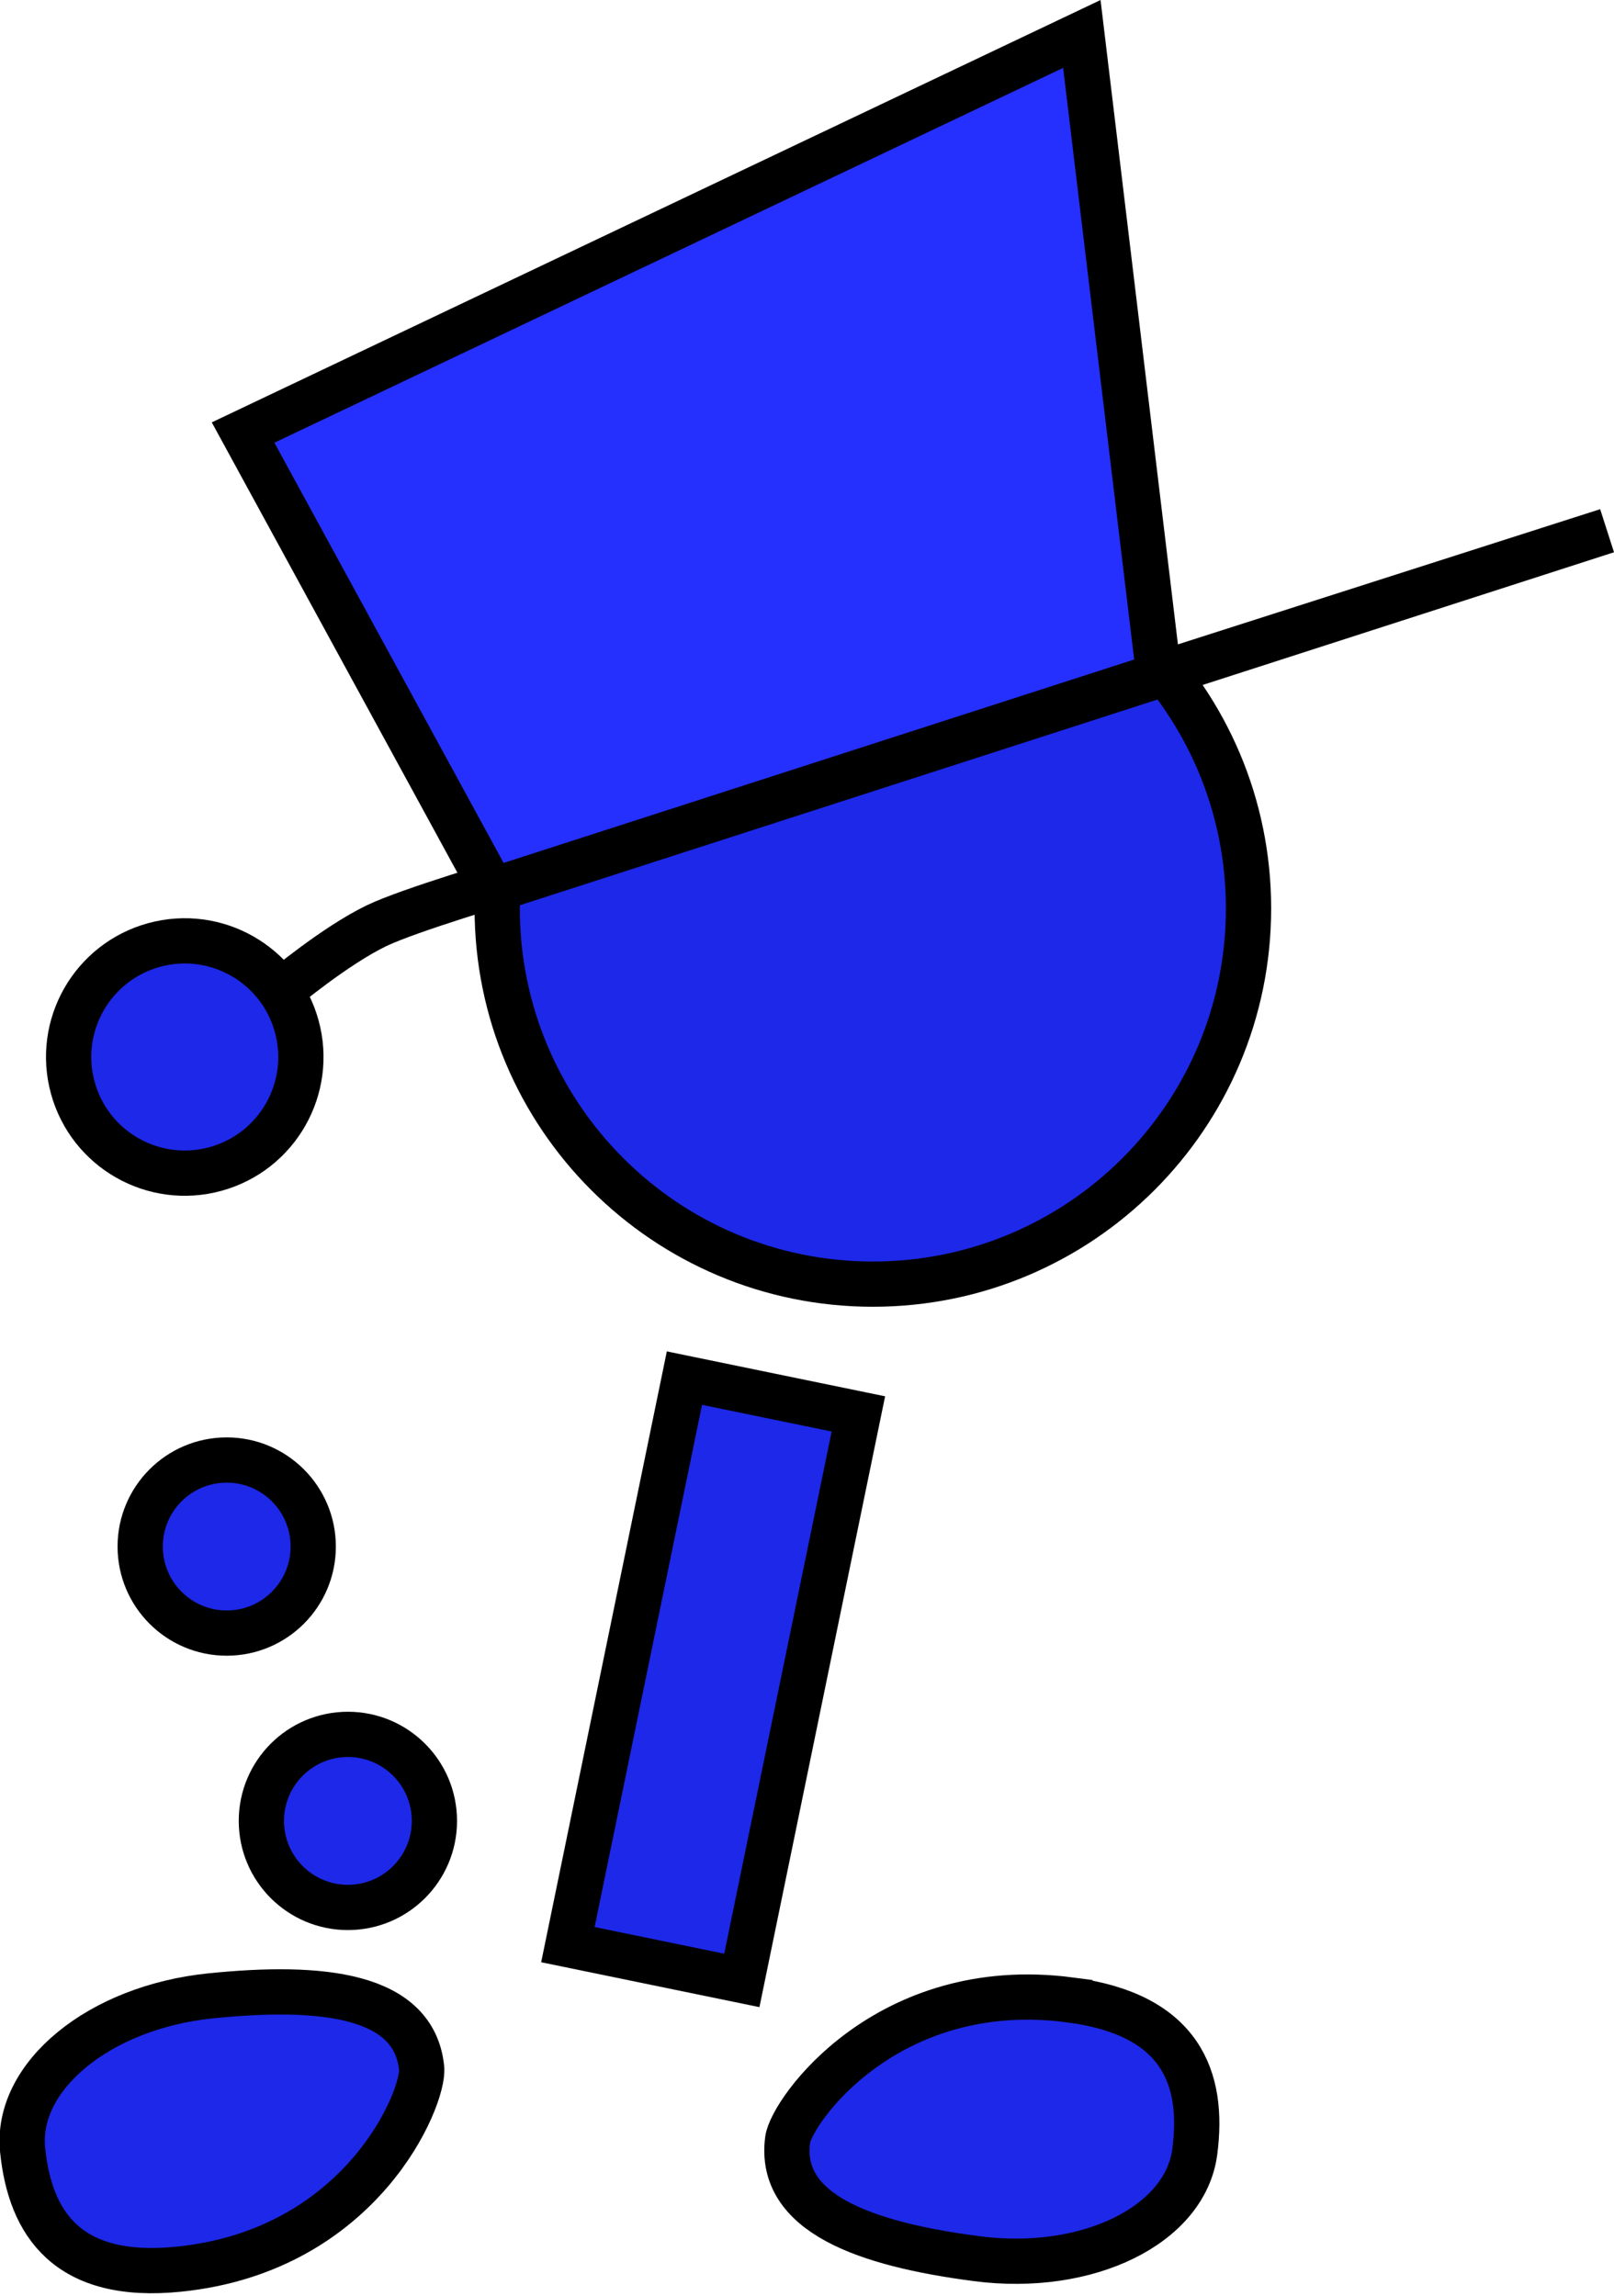 <svg version="1.1" xmlns="http://www.w3.org/2000/svg" xmlns:xlink="http://www.w3.org/1999/xlink" width="71.349" height="101.481" viewBox="0,0,71.349,101.481"><g transform="translate(-202.678,-120.395)"><g data-paper-data="{&quot;isPaintingLayer&quot;:true}" fill-rule="nonzero" stroke="#000000" stroke-width="2" stroke-linejoin="miter" stroke-miterlimit="10" stroke-dasharray="" stroke-dashoffset="0" style="mix-blend-mode: normal"><path d="M214.232,200.882c0,-2.112 1.712,-3.825 3.825,-3.825c2.112,0 3.825,1.712 3.825,3.825c0,2.112 -1.712,3.825 -3.825,3.825c-2.112,0 -3.825,-1.712 -3.825,-3.825z" fill="#1d28e8" stroke-linecap="butt"/><path d="M224.657,160.549c0,-9.172 7.435,-16.607 16.607,-16.607c9.172,0 16.607,7.435 16.607,16.607c0,9.172 -7.435,16.607 -16.607,16.607c-9.172,0 -16.607,-7.435 -16.607,-16.607z" fill="#1d28e8" stroke-linecap="butt"/><path d="M227.782,206.351l5.152,-25.041l7.69,1.582l-5.152,25.041z" fill="#1d28e8" stroke-linecap="butt"/><path d="M208.875,188.755c0,-2.112 1.712,-3.825 3.825,-3.825c2.112,0 3.825,1.712 3.825,3.825c0,2.112 -1.712,3.825 -3.825,3.825c-2.112,0 -3.825,-1.712 -3.825,-3.825z" fill="#1d28e8" stroke-linecap="butt"/><path d="M215.147,164.16c0,0 2.347,-1.968 4.183,-2.85c1.455,-0.699 5.958,-2.026 5.958,-2.026" fill="none" stroke-linecap="round"/><path d="M205.896,168.477c-0.752,-2.734 0.855,-5.559 3.589,-6.31c2.734,-0.752 5.559,0.855 6.31,3.589c0.752,2.734 -0.855,5.559 -3.589,6.31c-2.734,0.752 -5.559,-0.855 -6.31,-3.589z" fill="#1d28e8" stroke-linecap="butt"/><path d="M210.589,220.696c-4.922,0.502 -6.578,-2.001 -6.911,-5.264c-0.333,-3.263 3.387,-6.315 8.309,-6.817c4.922,-0.502 8.998,-0.067 9.33,3.196c0.129,1.26 -2.602,8.056 -10.728,8.885z" data-paper-data="{&quot;index&quot;:null}" fill="#1d28e8" stroke-linecap="butt"/><path d="M224.459,159.744l-11.035,-20.23l37.078,-17.618l3.399,28.303l19.819,-6.345z" fill="#2530ff" stroke-linecap="round"/><path d="M249.978,208.794c4.906,0.641 5.943,3.458 5.518,6.71c-0.425,3.252 -4.746,5.369 -9.652,4.727c-4.906,-0.641 -8.773,-2.001 -8.348,-5.253c0.164,-1.256 4.382,-7.243 12.482,-6.185z" data-paper-data="{&quot;index&quot;:null}" fill="#1d28e8" stroke-linecap="butt"/></g></g></svg>